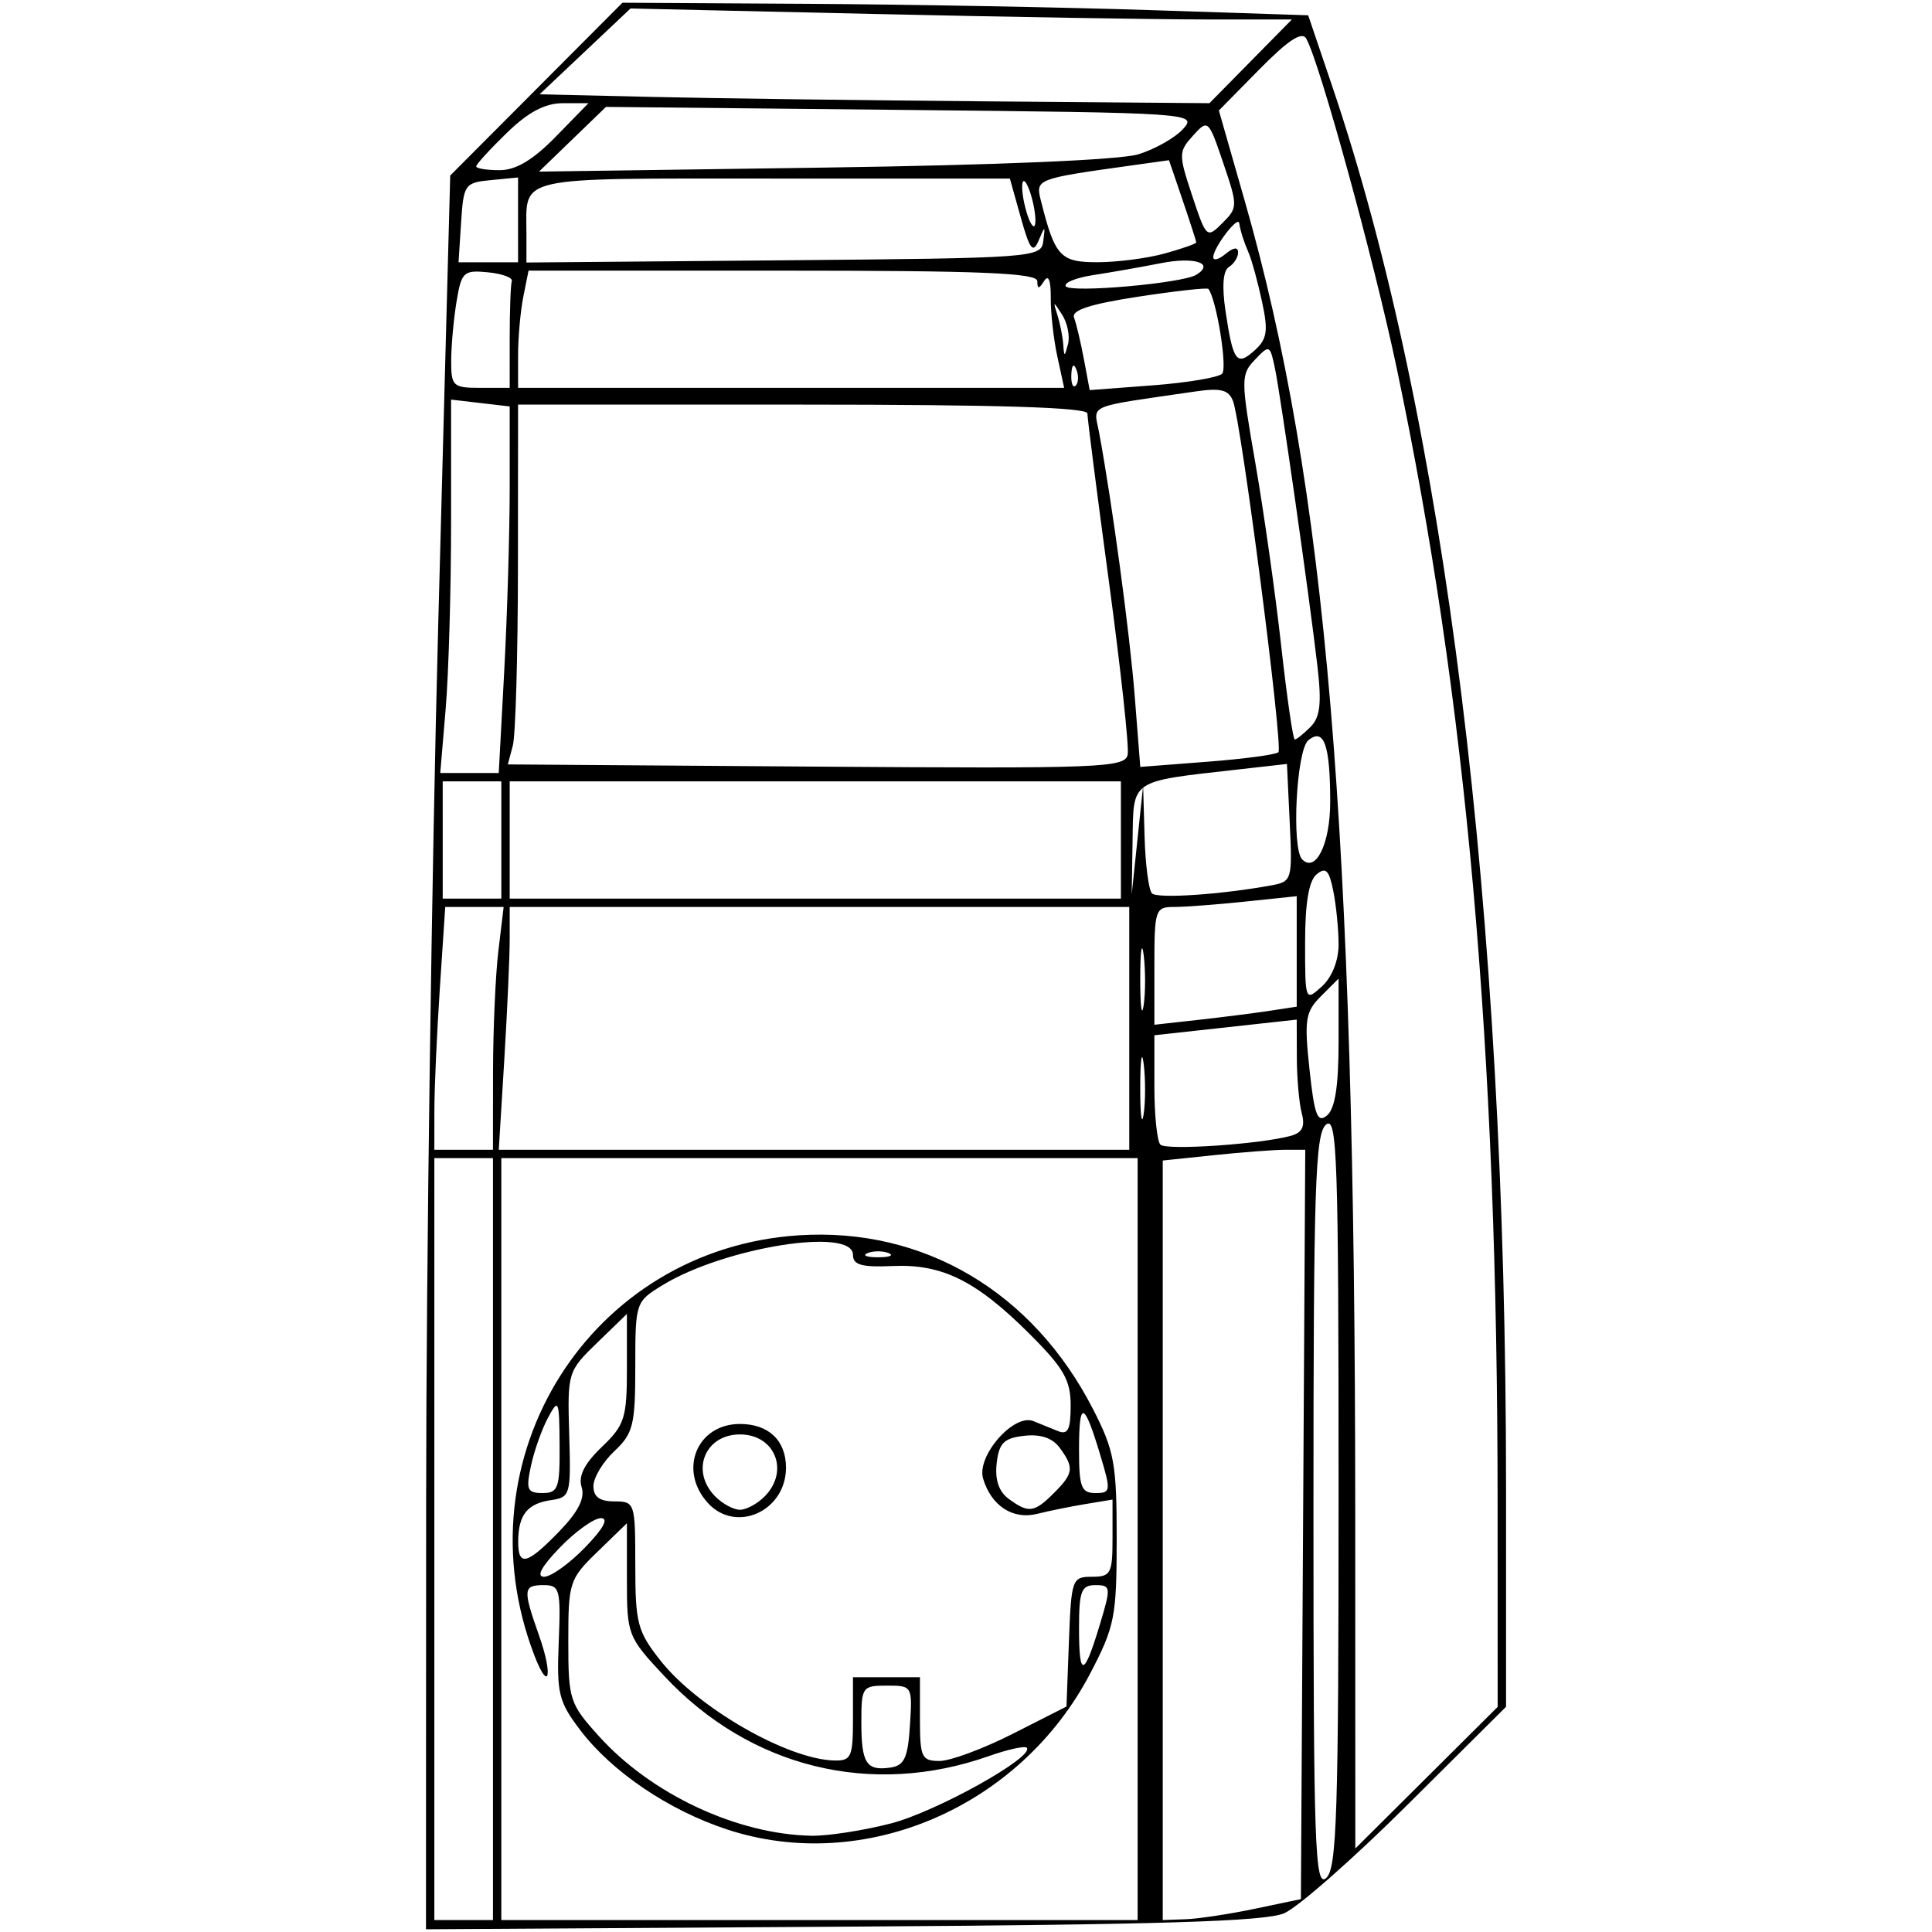 <?xml version="1.0" encoding="UTF-8" standalone="no"?>
<svg
   xmlns:dc="http://purl.org/dc/elements/1.1/"
   xmlns:cc="http://creativecommons.org/ns#"
   xmlns:rdf="http://www.w3.org/1999/02/22-rdf-syntax-ns#"
   xmlns:svg="http://www.w3.org/2000/svg"
   xmlns="http://www.w3.org/2000/svg"
   id="svg8"
   version="1.1"
   viewBox="0 0 500 500"
   height="500mm"
   width="500mm">
  <defs
     id="defs2" />
  <g
     transform="translate(0,203)"
     id="layer1">
    <path
       id="path6381"
       d="m 110.285,185.134 c 0.024,-61.139 1.436,-163.259 3.138,-226.935 l 3.093,-115.774 22.284,-22.36 22.284,-22.36 47.709,0.282 c 26.24,0.155 66.171,0.887 88.736,1.625 l 41.027,1.343 6.238,18.418 c 29.207,86.231 44.966,213.191 44.966,362.247 v 57.098 l -25.46,25.318 c -14.003,13.925 -28.385,26.577 -31.96,28.117 -4.949,2.131 -32.228,2.96 -114.299,3.471 l -107.799,0.671 z m 17.29,10.18 V 96.725 h -7.584 -7.584 v 98.59 98.59 h 7.584 7.584 z m 166.844,0 V 96.725 h -82.339 -82.339 v 98.59 98.59 h 82.339 82.339 z M 188.049,270.424 c -15.035,-4.972 -29.612,-14.833 -37.804,-25.573 -5.669,-7.433 -6.192,-9.552 -5.647,-22.905 0.556,-13.621 0.268,-14.714 -3.877,-14.714 -5.35,0 -5.446,1.045 -1.205,13.066 3.654,10.356 2.555,14.94 -1.225,5.11 -19.65,-51.104 14.474,-105.251 68.517,-108.719 32.265,-2.071 60.527,14.658 76.09,45.039 5.495,10.727 6.104,14.081 6.1,33.586 -0.004,20.098 -0.5,22.616 -6.84,34.748 -18.144,34.722 -58.642,52.09 -94.109,40.361 z m 42.537,-1.526 c 11.775,-3.043 37.387,-17.331 35.124,-19.594 -0.522,-0.522 -4.92,0.452 -9.774,2.164 -30.446,10.742 -61.828,3.014 -83.993,-20.682 -9.502,-10.158 -9.698,-10.665 -9.698,-24.971 v -14.602 l -7.584,7.351 c -7.304,7.079 -7.584,7.935 -7.584,23.17 0,15.173 0.325,16.179 7.944,24.613 13.552,15.001 35.708,25.374 54.98,25.742 4.219,0.08 13.482,-1.356 20.585,-3.192 z m 4.908,-25.372 c 0.653,-10.177 0.586,-10.292 -5.959,-10.292 -6.363,0 -6.619,0.364 -6.619,9.39 0,10.713 1.271,12.719 7.495,11.828 3.629,-0.52 4.541,-2.479 5.083,-10.925 z m -14.745,-1.625 v -10.834 h 8.667 8.667 v 10.834 c 0,9.921 0.428,10.834 5.081,10.834 2.794,0 11.326,-3.169 18.96,-7.042 l 13.879,-7.042 0.633,-16.793 c 0.611,-16.219 0.815,-16.793 5.959,-16.793 4.886,0 5.326,-0.824 5.326,-9.988 v -9.988 l -7.042,1.166 c -3.873,0.641 -9.48,1.78 -12.459,2.53 -6.288,1.584 -11.904,-2.084 -14,-9.145 -1.731,-5.831 7.966,-16.902 13.013,-14.857 1.735,0.703 4.616,1.87 6.404,2.593 2.536,1.026 3.25,-0.425 3.25,-6.604 0,-6.58 -1.775,-9.694 -10.505,-18.424 -13.867,-13.867 -22.71,-18.271 -35.54,-17.701 -8.047,0.358 -10.292,-0.275 -10.292,-2.9 0,-7.257 -33.229,-1.959 -49.295,7.86 -6.968,4.259 -7.042,4.48 -7.042,21.084 0,15.097 -0.543,17.29 -5.417,21.869 -2.979,2.799 -5.417,6.869 -5.417,9.045 0,2.775 1.617,3.956 5.417,3.956 5.303,0 5.417,0.346 5.417,16.481 0,15.09 0.556,17.183 6.583,24.793 9.646,12.178 32.798,25.477 44.879,25.777 4.422,0.11 4.875,-0.886 4.875,-10.713 z M 183.165,185.935 c -7.676,-8.482 -2.806,-20.414 8.331,-20.414 7.415,0 11.917,4.271 11.917,11.305 0,11.283 -12.992,17.127 -20.249,9.109 z m 14.677,-1.609 c 6.545,-6.545 2.779,-16.096 -6.346,-16.096 -9.125,0 -12.89,9.552 -6.346,16.096 1.873,1.873 4.728,3.405 6.346,3.405 1.617,0 4.473,-1.532 6.346,-3.405 z m 86.871,32.87 c 2.848,-9.462 2.786,-9.964 -1.231,-9.964 -3.65,0 -4.23,1.536 -4.23,11.195 0,12.959 1.277,12.671 5.461,-1.231 z M 151.41,197.481 c 4.768,-4.919 6.208,-7.584 4.1,-7.584 -1.788,0 -6.558,3.413 -10.601,7.584 -4.768,4.919 -6.208,7.584 -4.1,7.584 1.788,0 6.558,-3.413 10.601,-7.584 z m -6.711,-4.117 c 4.957,-5.115 6.739,-8.63 5.829,-11.499 -0.908,-2.861 0.692,-6.052 5.202,-10.373 5.934,-5.685 6.514,-7.496 6.514,-20.344 v -14.104 l -7.708,7.467 c -7.603,7.366 -7.701,7.687 -7.225,23.718 0.466,15.688 0.301,16.277 -4.751,17.011 -6.082,0.883 -8.405,3.801 -8.451,10.616 -0.045,6.671 2.228,6.136 10.591,-2.492 z m 128.052,-9.968 c 5.093,-5.093 5.281,-6.543 1.518,-11.689 -1.873,-2.562 -4.955,-3.607 -9.209,-3.123 -5.265,0.599 -6.522,1.856 -7.121,7.121 -0.484,4.254 0.561,7.336 3.123,9.209 5.146,3.763 6.596,3.575 11.689,-1.518 z M 144.823,170.938 c -0.081,-11.689 -0.266,-12.124 -2.994,-7.042 -1.599,2.979 -3.587,8.586 -4.419,12.459 -1.325,6.172 -0.955,7.042 2.994,7.042 4.051,0 4.497,-1.258 4.419,-12.459 z m 139.89,2.495 c -4.184,-13.902 -5.461,-14.19 -5.461,-1.231 0,9.659 0.58,11.195 4.23,11.195 4.017,0 4.079,-0.502 1.231,-9.964 z m -54.756,-52.142 c -1.49,-0.601 -3.927,-0.601 -5.417,0 -1.49,0.601 -0.271,1.093 2.708,1.093 2.979,0 4.198,-0.492 2.709,-1.093 z m 94.798,169.696 11.917,-2.5 0.564,-96.965 0.564,-96.965 h -5.121 c -2.817,0 -11.115,0.626 -18.44,1.392 l -13.319,1.392 v 98.281 98.281 l 5.959,-0.209 c 3.277,-0.115 11.322,-1.334 17.876,-2.708 z m 21.668,-108.12 c 0,-86.427 -0.369,-97.2 -3.25,-94.809 -2.801,2.325 -3.25,16.175 -3.25,100.204 0,86.427 0.369,97.2 3.25,94.809 2.801,-2.325 3.25,-16.175 3.25,-100.204 z m 41.155,2.745 c -0.031,-117.564 -8.065,-207.773 -26.136,-293.466 -5.934,-28.139 -19.862,-78.864 -23.382,-85.153 -1.097,-1.96 -4.667,0.376 -12.087,7.908 l -10.53,10.691 6.706,23.434 c 21.091,73.704 28.545,162.007 28.586,338.657 l 0.021,87.708 18.418,-18.322 18.418,-18.322 -0.013,-53.135 z M 127.594,74.515 c 0.011,-11.024 0.634,-25.162 1.385,-31.419 l 1.366,-11.376 h -7.559 -7.559 l -1.399,21.126 c -0.769,11.62 -1.404,25.758 -1.41,31.419 l -0.011,10.292 h 7.584 7.584 l 0.019,-20.043 z M 292.253,63.139 V 31.72 h -80.172 -80.172 v 8.33 c 0,4.582 -0.636,18.72 -1.413,31.419 l -1.413,23.089 h 81.585 81.585 z m 41.909,27.785 c 2.866,-0.803 3.637,-2.432 2.738,-5.785 -0.689,-2.567 -1.265,-9.076 -1.282,-14.466 l -0.03,-9.8 -18.418,2.024 -18.418,2.024 v 13.374 c 0,7.356 0.704,14.078 1.565,14.939 1.542,1.542 26.07,-0.131 33.843,-2.31 z M 295.99,72.387 c -0.482,-3.895 -0.887,-1.231 -0.899,5.92 -0.013,7.15 0.382,10.337 0.877,7.081 0.494,-3.256 0.504,-9.106 0.022,-13.001 z m 50.433,-5.661 V 50.259 l -4.536,4.536 c -4.062,4.062 -4.375,6.043 -2.992,18.951 1.276,11.919 2.062,13.985 4.536,11.931 2.065,-1.714 2.992,-7.587 2.992,-18.951 z m -50.433,-22.508 c -0.482,-3.895 -0.887,-1.231 -0.899,5.92 -0.013,7.15 0.382,10.337 0.877,7.081 0.494,-3.256 0.504,-9.106 0.022,-13.001 z M 328.547,58.599 335.589,57.526 V 43.231 28.936 l -13.319,1.392 c -7.325,0.766 -15.613,1.392 -18.418,1.392 -4.871,0 -5.099,0.682 -5.099,15.242 v 15.242 l 11.376,-1.266 c 6.257,-0.696 14.545,-1.749 18.418,-2.34 z m 17.876,-17.193 c 0,-3.837 -0.613,-10.04 -1.361,-13.783 -1.092,-5.46 -1.949,-6.318 -4.334,-4.339 -2.003,1.662 -2.972,7.436 -2.972,17.705 0,15.101 0.039,15.203 4.334,11.316 2.624,-2.375 4.334,-6.674 4.334,-10.899 z M 129.742,14.386 V -0.782 h -7.584 -7.584 V 14.386 29.554 h 7.584 7.584 z m 160.344,0 V -0.782 H 210.997 131.909 V 14.386 29.554 h 79.089 79.089 z m 39.003,11.734 c 5.255,-0.967 5.395,-1.452 4.694,-16.203 l -0.723,-15.207 -12.888,1.458 c -27.928,3.16 -26.805,2.401 -27.062,18.298 l -0.226,14.003 1.477,-14.084 1.477,-14.084 0.374,13.181 c 0.206,7.25 1.068,13.876 1.917,14.724 1.419,1.419 17.963,0.303 30.959,-2.087 z M 344.256,4.547 c 0,-14.769 -1.616,-19.317 -5.67,-15.953 -3.092,2.566 -4.389,28.011 -1.571,30.829 3.528,3.528 7.242,-4.101 7.242,-14.876 z M 130.492,-29.29 c 0.779,-14.488 1.416,-35.833 1.416,-47.433 v -21.091 l -7.584,-0.885 -7.584,-0.885 v 31.74 c 0,17.457 -0.631,39.2 -1.401,48.318 l -1.401,16.578 h 7.569 7.569 z m 156.483,-23.286 c -3.056,-22.619 -5.557,-42.157 -5.557,-43.418 0,-1.568 -23.302,-2.293 -73.672,-2.293 h -73.672 l -0.03,41.711 c -0.016,22.941 -0.614,43.893 -1.329,46.559 l -1.299,4.848 79.876,0.569 c 73.952,0.526 79.926,0.294 80.558,-3.141 0.375,-2.04 -1.819,-22.216 -4.875,-44.835 z m 43.876,44.253 c 1.282,-1.282 -9.565,-85.187 -11.748,-90.875 -1.128,-2.939 -3.161,-3.454 -9.804,-2.482 -28.735,4.202 -26.245,3.134 -24.847,10.659 3.383,18.211 7.949,52.026 9.226,68.325 l 1.424,18.171 17.31,-1.335 c 9.52,-0.734 17.818,-1.842 18.438,-2.463 z m 8.298,-6.544 c 2.515,-2.516 2.924,-6.07 1.804,-15.709 -2.122,-18.277 -9.501,-69.97 -11.015,-77.174 -1.268,-6.032 -1.418,-6.095 -5.154,-2.167 -3.686,3.876 -3.682,5.001 0.107,26.797 2.175,12.513 5.174,33.721 6.665,47.128 1.49,13.407 3.077,24.377 3.526,24.377 0.449,0 2.279,-1.463 4.067,-3.251 z M 131.909,-115.623 c 0,-7.15 0.244,-13.732 0.542,-14.626 0.298,-0.894 -2.491,-1.921 -6.198,-2.282 -6.281,-0.612 -6.833,-0.095 -8.102,7.584 -0.749,4.532 -1.372,11.409 -1.386,15.282 -0.022,6.608 0.444,7.042 7.56,7.042 h 7.584 z m 141.727,4.875 c -0.971,-4.469 -1.736,-11.322 -1.701,-15.228 0.04,-4.444 -0.594,-6.066 -1.694,-4.334 -1.374,2.166 -1.764,2.179 -1.79,0.06 -0.026,-2.107 -14.659,-2.709 -65.85,-2.709 h -65.817 l -1.354,6.771 c -0.745,3.724 -1.354,10.55 -1.354,15.168 v 8.396 h 70.662 70.662 z m 4.929,3.386 c -0.692,-1.729 -1.205,-1.215 -1.309,1.309 -0.094,2.284 0.418,3.564 1.138,2.844 0.72,-0.72 0.797,-2.589 0.171,-4.153 z m 37.714,1.081 c 1.435,-1.435 -1.455,-19.295 -3.551,-21.946 -0.299,-0.378 -8.478,0.528 -18.177,2.013 -12.429,1.903 -17.327,3.499 -16.594,5.408 0.572,1.49 1.717,6.321 2.546,10.737 l 1.506,8.028 16.244,-1.228 c 8.934,-0.676 17.046,-2.031 18.026,-3.011 z m 10.33,-18.657 c -1.084,-5.007 -2.592,-10.566 -3.351,-12.353 -1.443,-3.397 -2.112,-5.484 -2.567,-7.998 -0.348,-1.927 -6.611,6.301 -6.702,8.805 -0.038,1.04 1.394,0.677 3.181,-0.807 2.05,-1.701 3.25,-1.846 3.25,-0.393 0,1.267 -1.069,2.965 -2.374,3.772 -1.535,0.949 -1.844,5.014 -0.872,11.504 1.949,13.026 2.889,14.281 7.541,10.071 3.229,-2.922 3.541,-4.993 1.894,-12.6 z m -51.709,3.424 c -2.347,-3.659 -2.411,-3.653 -1.229,0.109 0.686,2.183 1.36,5.596 1.498,7.584 0.226,3.256 0.348,3.246 1.229,-0.109 0.538,-2.048 -0.137,-5.461 -1.498,-7.584 z m 34.714,-10.377 c 4.843,-2.993 -0.447,-4.719 -9.185,-2.998 -5.093,1.004 -12.943,2.385 -17.445,3.071 -4.502,0.685 -7.725,1.991 -7.162,2.902 1.115,1.805 30.203,-0.756 33.793,-2.975 z m -175.539,-14.205 v -10.971 l -7.042,0.679 c -6.752,0.651 -7.069,1.103 -7.703,10.971 l -0.66,10.292 h 7.703 7.703 z m 135.92,5.554 c 0.53,-4.156 0.48,-4.163 -1.212,-0.174 -1.444,3.405 -2.277,2.325 -4.597,-5.959 l -2.833,-10.118 h -61.241 c -67.709,0 -63.871,-0.859 -63.871,14.293 v 7.438 l 66.6,-0.573 c 64.754,-0.557 66.616,-0.693 67.153,-4.907 z m 31.466,3.136 c 4.469,-1.241 8.126,-2.525 8.126,-2.852 0,-0.328 -1.586,-5.249 -3.524,-10.937 l -3.524,-10.342 -10.019,1.398 c -24.254,3.384 -24.536,3.493 -23.169,8.94 3.665,14.602 5.015,16.075 14.722,16.062 5.094,-0.007 12.919,-1.028 17.388,-2.269 z m 15.119,-23.41 c -3.832,-11.274 -3.945,-11.376 -7.825,-7.089 -3.761,4.156 -3.771,4.85 -0.218,15.546 3.65,10.989 3.794,11.12 7.825,7.089 3.99,-3.99 3.996,-4.432 0.218,-15.546 z m -49.401,9.595 c -0.797,-3.175 -1.867,-5.356 -2.378,-4.845 -0.511,0.511 -0.277,3.527 0.52,6.702 0.797,3.175 1.867,5.356 2.378,4.845 0.511,-0.511 0.277,-3.527 -0.52,-6.702 z m -123.353,-16.406 8.463,-8.667 h -6.608 c -4.637,0 -8.969,2.293 -14.524,7.688 -4.354,4.228 -7.916,8.129 -7.916,8.667 0,0.539 2.727,0.979 6.061,0.979 4.216,0 8.637,-2.638 14.524,-8.667 z m 150.81,4.551 c 4.29,-1.325 9.49,-4.275 11.555,-6.557 3.691,-4.078 2.455,-4.162 -72.805,-4.925 l -76.56,-0.777 -8.667,8.375 -8.667,8.375 73.672,-1.041 c 44.849,-0.634 76.723,-1.983 81.472,-3.45 z m 29.035,-24.052 10.671,-10.834 -22.67,-0.004 c -12.469,-0.002 -50.98,-0.642 -85.581,-1.422 l -62.911,-1.418 -11.767,11.106 -11.767,11.106 29.175,0.676 c 16.046,0.372 55.051,0.889 86.677,1.15 l 57.502,0.473 z"
       style="fill:#000000;stroke-width:2.167" />
  </g>
</svg>
